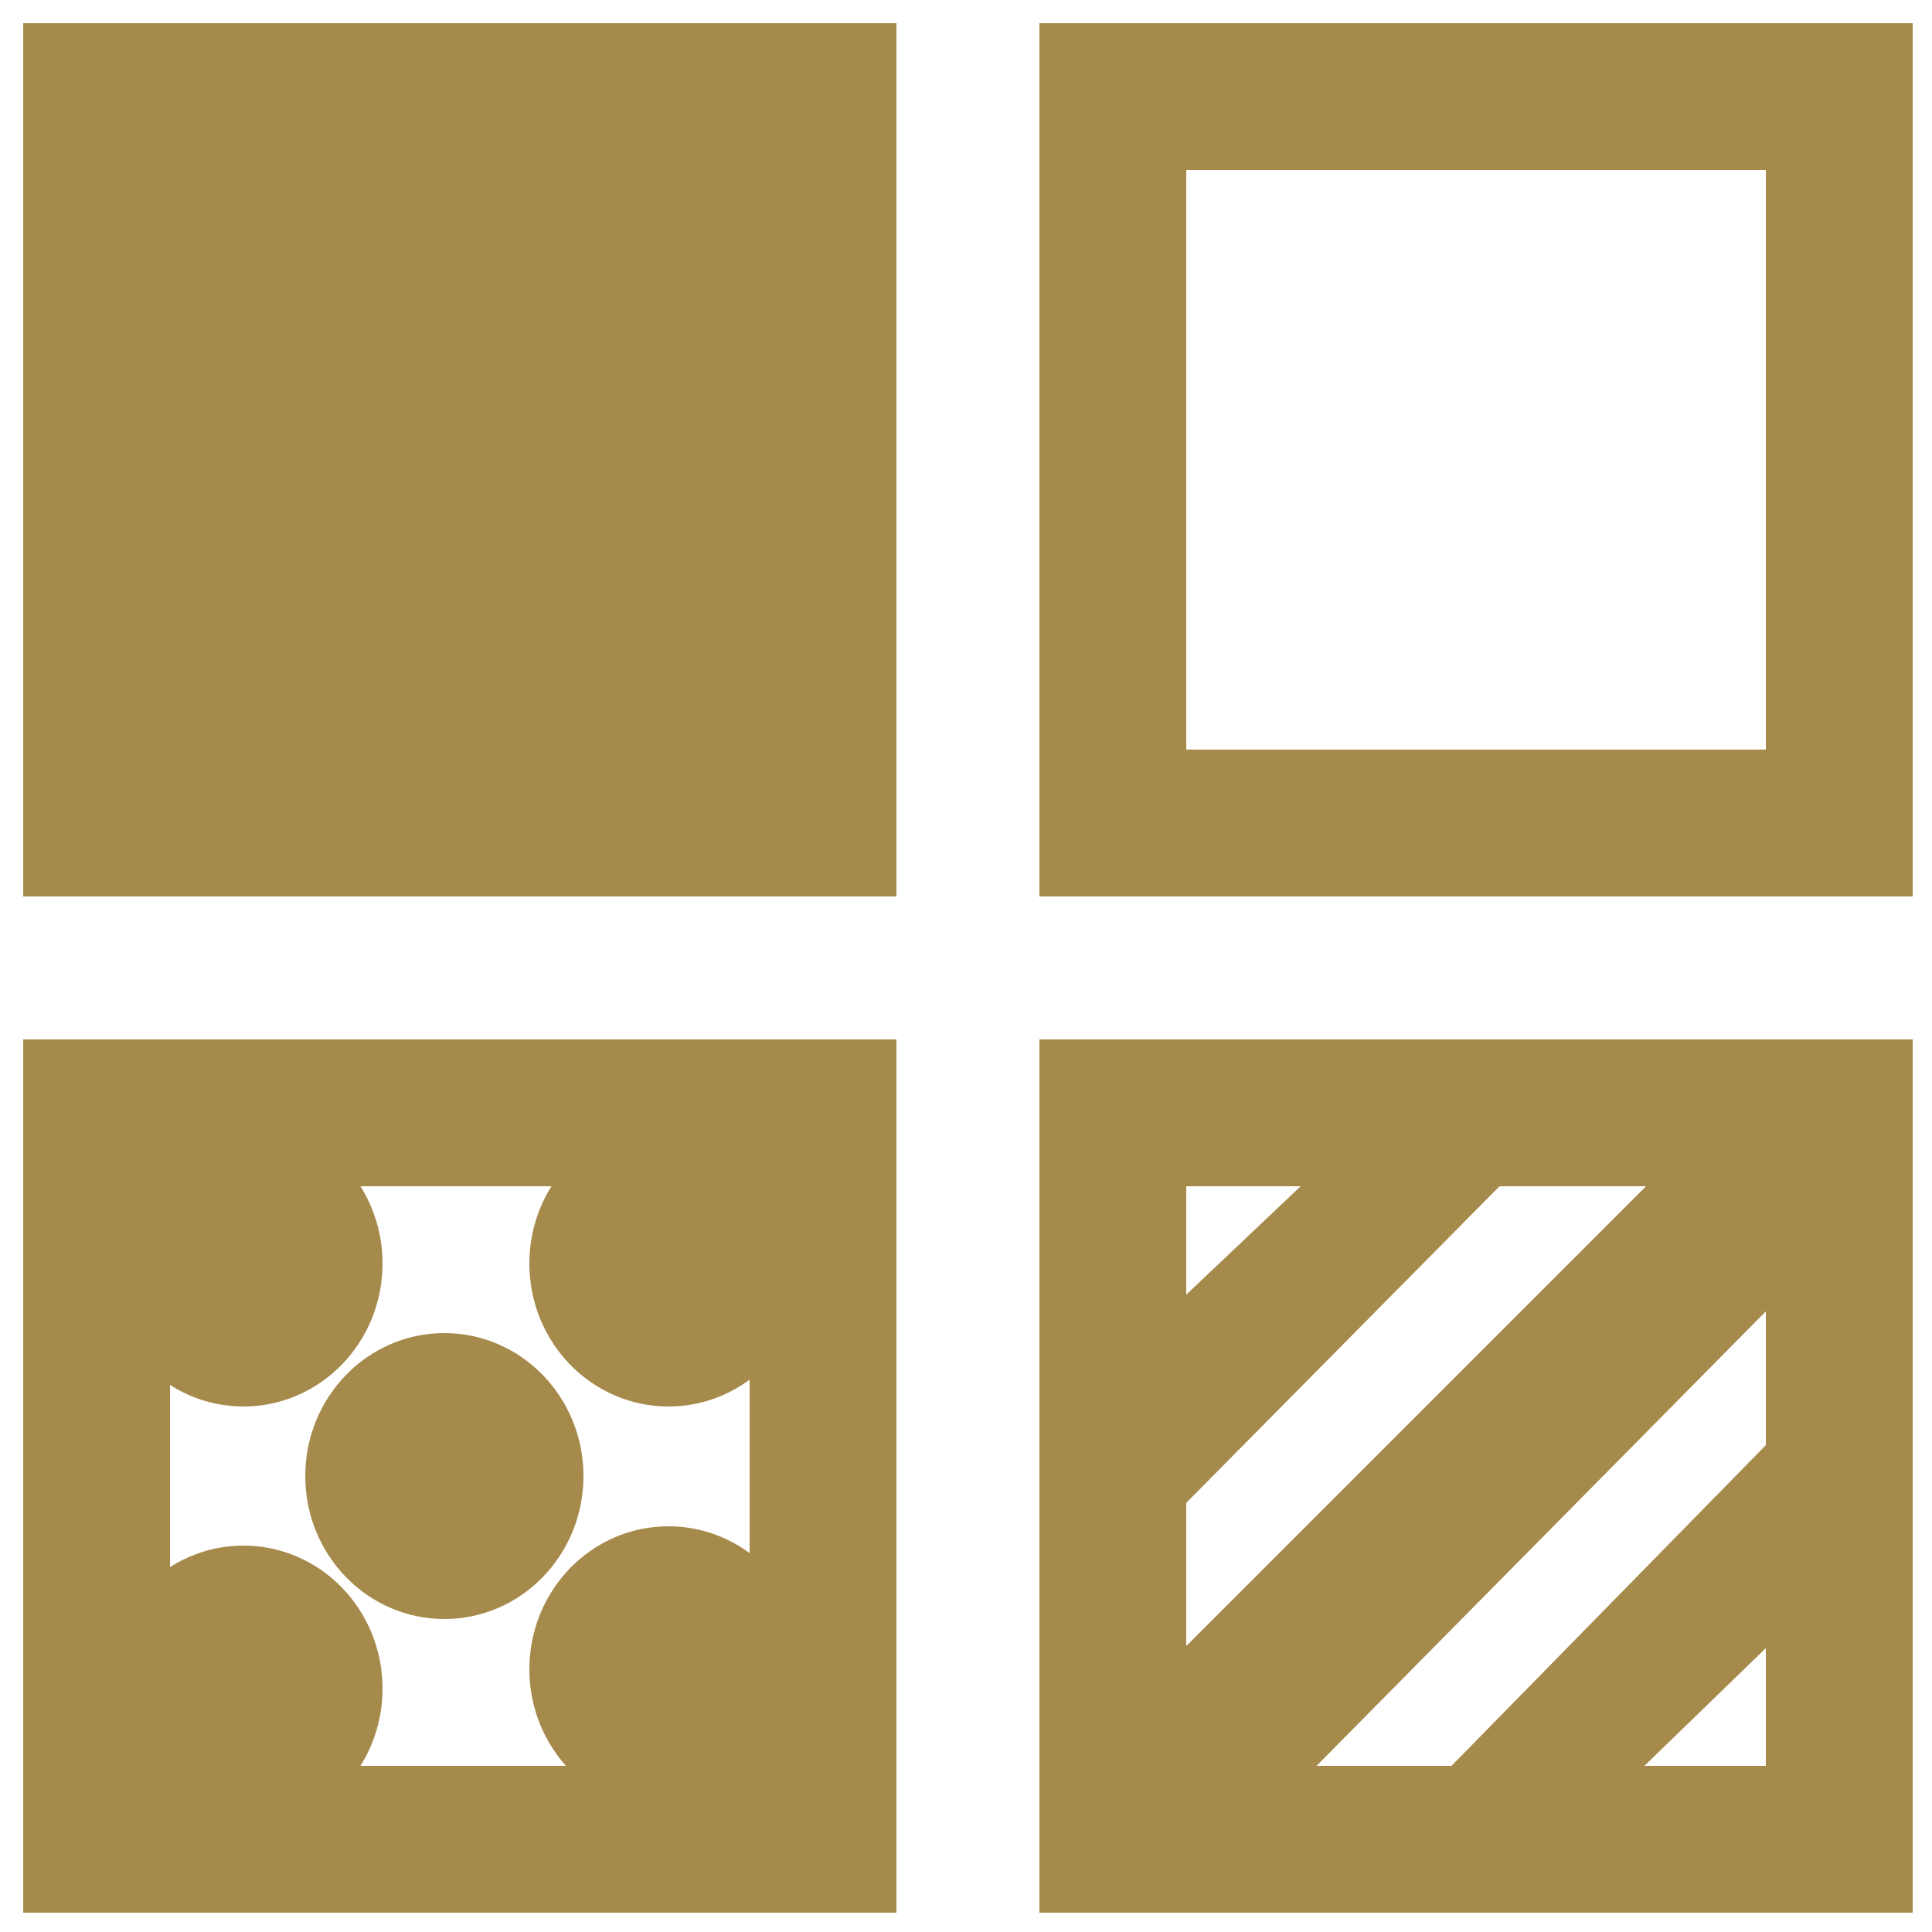 <?xml version="1.0" encoding="utf-8"?>
<!-- Generator: Adobe Illustrator 19.0.0, SVG Export Plug-In . SVG Version: 6.00 Build 0)  -->
<svg version="1.1" id="Capa_1" xmlns="http://www.w3.org/2000/svg" xmlns:xlink="http://www.w3.org/1999/xlink" x="0px" y="0px"
	 viewBox="0 0 50 50" style="enable-background:new 0 0 50 50;" xml:space="preserve">
<style type="text/css">
	.st0{fill:#A68A4B;}
</style>
<g id="XMLID_2084_">
	<polygon id="XMLID_2128_" class="st0" points="30.6,33.6 34.4,30 39.5,30 30.1,39.5 28.4,35.8 	"/>
	<polygon id="XMLID_2127_" class="st0" points="44.4,28.9 28.4,44.9 31.7,48.1 48.9,30.7 	"/>
	<polygon id="XMLID_2126_" class="st0" points="45.7,37.4 35.8,47.5 40.7,47.5 47.2,41.2 47.2,36.8 	"/>
	<path id="XMLID_2123_" class="st0" d="M26.9,26.9v22.6h22.6V26.9H26.9z M45.7,45.7h-15v-15h15V45.7z"/>
	<path id="XMLID_2120_" class="st0" d="M0.6,26.9v22.6h22.6V26.9H0.6z M19.4,45.7h-15v-15h15V45.7z"/>
	<rect id="XMLID_2093_" x="0.6" y="0.6" class="st0" width="22.6" height="22.6"/>
	<path id="XMLID_2090_" class="st0" d="M26.9,0.6v22.6h22.6V0.6H26.9z M45.7,19.4h-15v-15h15V19.4z"/>
	<ellipse id="XMLID_2089_" class="st0" cx="6.3" cy="32.7" rx="3.6" ry="3.7"/>
	<ellipse id="XMLID_2088_" class="st0" cx="17.3" cy="32.7" rx="3.6" ry="3.7"/>
	<ellipse id="XMLID_2087_" class="st0" cx="17.3" cy="43.2" rx="3.6" ry="3.7"/>
	<ellipse id="XMLID_2086_" class="st0" cx="6.3" cy="43.7" rx="3.6" ry="3.7"/>
	<ellipse id="XMLID_2085_" class="st0" cx="11.5" cy="38.2" rx="3.6" ry="3.7"/>
</g>
</svg>
